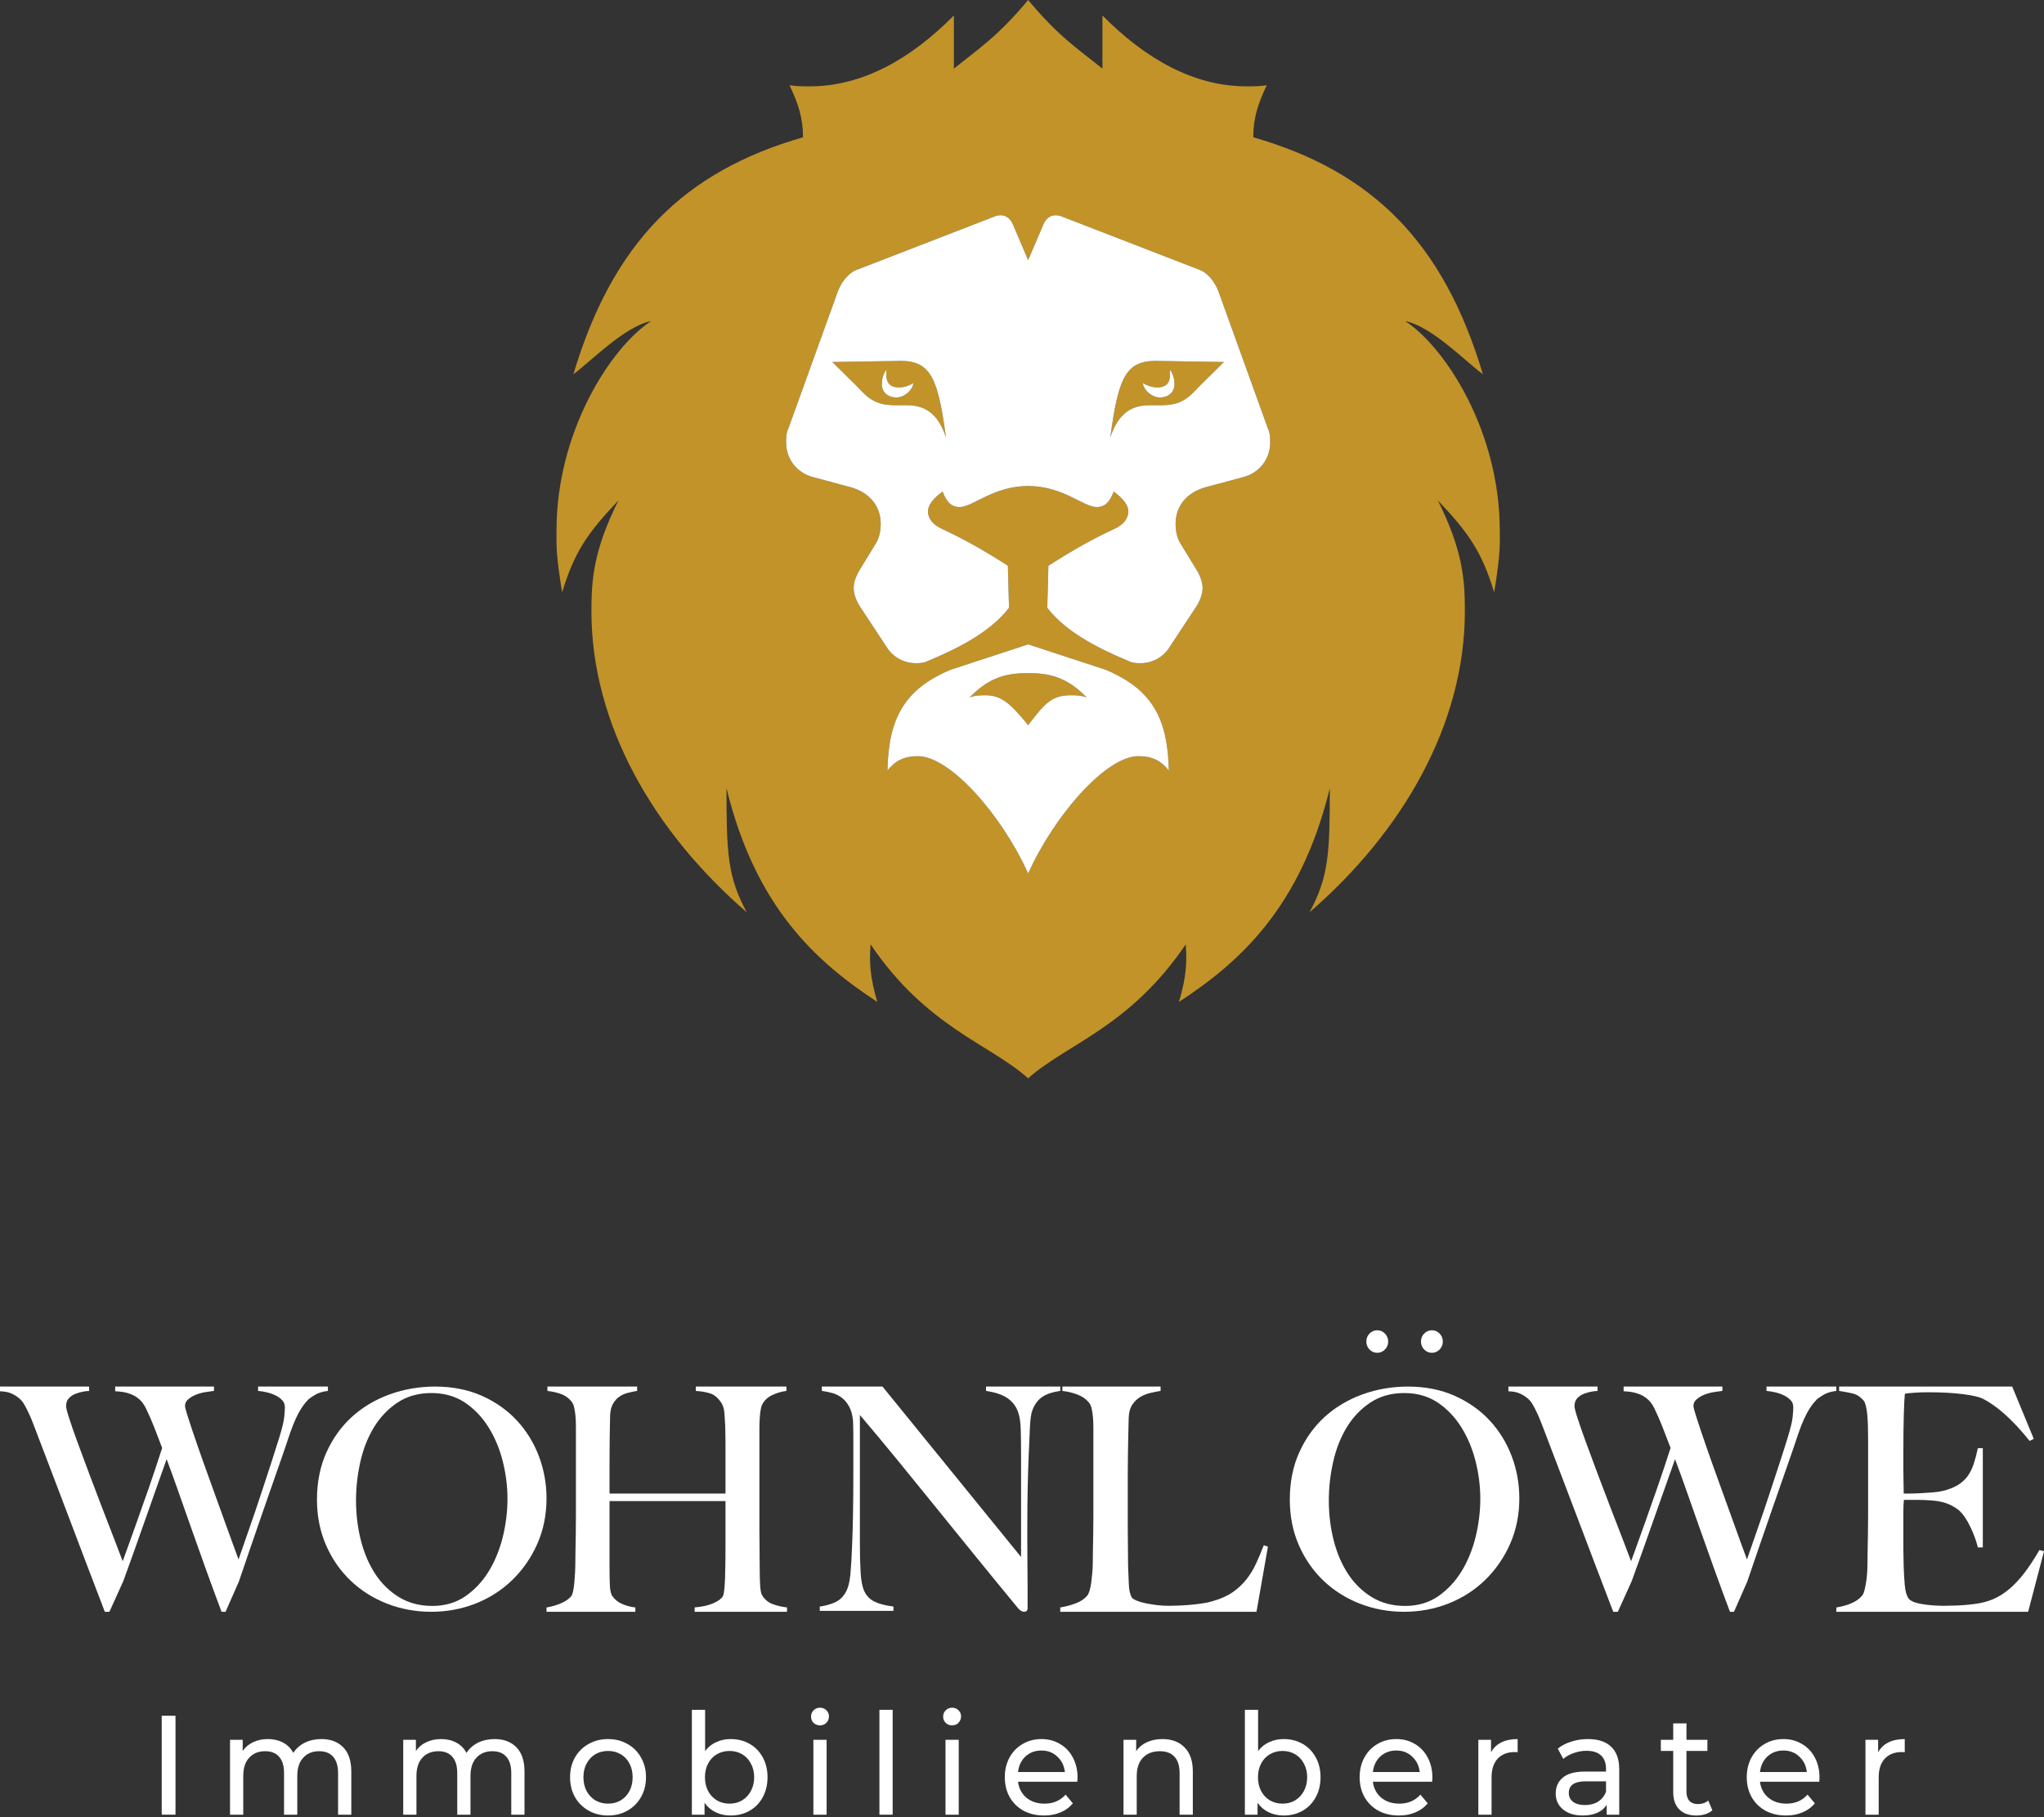 <svg width="108" height="96" viewBox="0 0 108 96" fill="none" xmlns="http://www.w3.org/2000/svg">
<rect x="0" y="0" width="108" height="96" fill="#333333" stroke="none"/>
<path fill-rule="evenodd" clip-rule="evenodd" d="M60.391 20.237C60.569 20.354 60.867 20.471 61.164 20.471C61.521 20.471 61.819 20.295 61.819 19.827V19.535C61.997 19.769 62.056 20.061 62.056 20.295C62.056 20.704 61.759 20.997 61.283 20.997C60.807 20.997 60.391 20.529 60.391 20.237ZM58.666 23.102C59.082 21.874 59.737 21.406 60.748 21.406H61.402C62.592 21.406 62.949 20.822 63.484 20.295L64.673 19.125L61.045 19.067C59.44 19.067 59.082 20.061 58.666 23.102ZM51.232 36.847C51.53 36.73 51.827 36.73 52.065 36.73C52.898 36.73 53.373 37.14 54.325 38.309C55.217 37.14 55.574 36.73 56.585 36.73C56.823 36.73 57.12 36.73 57.417 36.847C56.347 35.736 55.395 35.56 54.325 35.56C53.254 35.56 52.303 35.736 51.232 36.847ZM46.891 40.708C46.95 38.017 47.723 36.438 50.221 35.385L54.325 34.04L58.429 35.385C60.926 36.438 61.699 38.017 61.759 40.708C61.343 40.181 60.867 39.947 60.153 39.947C58.429 39.947 55.693 43.105 54.325 46.147C52.957 43.105 50.221 39.947 48.496 39.947C47.783 39.947 47.307 40.181 46.891 40.708ZM46.593 20.295C46.593 20.061 46.653 19.769 46.831 19.535V19.827C46.831 20.295 47.129 20.471 47.485 20.471C47.783 20.471 48.08 20.354 48.259 20.237C48.259 20.529 47.842 20.997 47.367 20.997C46.891 20.997 46.593 20.704 46.593 20.295ZM43.977 19.125L45.166 20.295C45.701 20.822 46.058 21.406 47.247 21.406H47.902C48.913 21.406 49.567 21.874 49.983 23.102C49.567 20.061 49.21 19.067 47.604 19.067L43.977 19.125ZM41.538 23.395C41.538 23.161 41.538 22.869 41.657 22.634L44.274 15.382C44.452 14.914 44.809 14.446 45.225 14.271L52.481 11.463C53.016 11.229 53.373 11.463 53.552 11.931L54.325 13.745L55.098 11.931C55.276 11.463 55.633 11.229 56.169 11.463L63.424 14.271C63.84 14.446 64.197 14.914 64.376 15.382L66.993 22.634C67.112 22.869 67.112 23.161 67.112 23.395C67.112 24.214 66.576 24.974 65.684 25.208L63.722 25.735C62.651 26.027 62.116 26.787 62.116 27.665C62.116 28.016 62.175 28.425 62.413 28.776L63.305 30.238C63.424 30.472 63.543 30.765 63.543 31.057C63.543 31.349 63.424 31.7 63.246 31.993L61.819 34.157C61.462 34.742 60.867 35.034 60.272 35.034C60.034 35.034 59.856 35.034 59.618 34.917C58.369 34.391 56.407 33.513 55.336 32.11L55.395 29.887C56.763 29.01 57.834 28.425 58.845 27.957C59.38 27.723 59.618 27.372 59.618 27.021C59.618 26.67 59.321 26.319 58.845 25.968C58.607 26.612 58.309 26.787 57.953 26.787C57.239 26.787 56.169 25.676 54.325 25.676C52.481 25.676 51.411 26.787 50.697 26.787C50.34 26.787 50.043 26.612 49.805 25.968C49.329 26.319 49.032 26.67 49.032 27.021C49.032 27.372 49.27 27.723 49.805 27.957C50.816 28.425 51.886 29.01 53.254 29.887L53.314 32.11C52.243 33.513 50.281 34.391 49.032 34.917C48.794 35.034 48.615 35.034 48.377 35.034C47.783 35.034 47.188 34.742 46.831 34.157L45.404 31.993C45.225 31.7 45.107 31.349 45.107 31.057C45.107 30.765 45.225 30.472 45.344 30.238L46.236 28.776C46.474 28.425 46.534 28.016 46.534 27.665C46.534 26.787 45.999 26.027 44.928 25.735L42.965 25.208C42.073 24.974 41.538 24.214 41.538 23.395ZM29.405 28.016C29.405 28.6 29.346 29.185 29.703 31.291C30.357 29.127 31.071 28.132 32.677 26.436C31.368 29.068 31.249 30.589 31.249 32.285C31.249 38.251 34.52 43.924 39.456 48.194C38.446 46.322 38.386 45.094 38.386 41.643C39.932 47.96 43.144 50.826 46.355 52.931C45.939 51.528 45.939 50.767 45.999 49.89C48.972 54.277 52.303 55.154 54.325 56.967C56.347 55.154 59.677 54.277 62.651 49.89C62.711 50.767 62.711 51.528 62.294 52.931C65.506 50.826 68.717 47.96 70.264 41.643C70.264 45.094 70.204 46.322 69.193 48.194C74.129 43.924 77.4 38.251 77.4 32.285C77.4 30.589 77.282 29.068 75.973 26.436C77.579 28.132 78.293 29.127 78.947 31.291C79.304 29.185 79.244 28.6 79.244 28.016C79.244 22.81 76.39 18.365 74.249 16.962C75.676 17.254 77.46 19.125 78.352 19.769C76.27 12.809 72.524 9.066 66.22 7.252C66.22 6.258 66.457 5.498 66.933 4.504C66.576 4.562 66.22 4.562 65.862 4.562C63.068 4.562 60.51 3.1 58.25 0.819V3.626C56.942 2.573 55.931 1.93 54.325 0C52.719 1.93 51.708 2.573 50.4 3.626V0.819C48.14 3.1 45.582 4.562 42.787 4.562C42.43 4.562 42.073 4.562 41.716 4.504C42.192 5.498 42.43 6.258 42.43 7.252C36.126 9.066 32.379 12.809 30.297 19.769C31.19 19.125 32.974 17.254 34.401 16.962C32.26 18.365 29.405 22.81 29.405 28.016Z" fill="#C29329"/>
<path fill-rule="evenodd" clip-rule="evenodd" d="M60.391 20.236C60.569 20.354 60.867 20.47 61.164 20.47C61.521 20.47 61.818 20.295 61.818 19.827V19.535C61.997 19.768 62.056 20.061 62.056 20.295C62.056 20.704 61.759 20.997 61.283 20.997C60.807 20.997 60.391 20.529 60.391 20.236ZM58.666 23.102C59.082 21.874 59.737 21.406 60.748 21.406H61.402C62.592 21.406 62.948 20.822 63.484 20.295L64.673 19.125L61.045 19.067C59.439 19.067 59.082 20.061 58.666 23.102ZM51.232 36.847C51.53 36.73 51.827 36.73 52.065 36.73C52.897 36.73 53.373 37.14 54.325 38.309C55.217 37.14 55.574 36.73 56.585 36.73C56.823 36.73 57.12 36.73 57.417 36.847C56.347 35.736 55.395 35.56 54.325 35.56C53.254 35.56 52.303 35.736 51.232 36.847ZM46.891 40.707C46.95 38.017 47.723 36.438 50.221 35.385L54.325 34.04L58.428 35.385C60.926 36.438 61.699 38.017 61.759 40.707C61.343 40.181 60.867 39.947 60.153 39.947C58.428 39.947 55.692 43.105 54.325 46.147C52.957 43.105 50.221 39.947 48.496 39.947C47.783 39.947 47.307 40.181 46.891 40.707ZM46.593 20.295C46.593 20.061 46.653 19.768 46.831 19.535V19.827C46.831 20.295 47.129 20.47 47.485 20.47C47.783 20.47 48.08 20.354 48.258 20.236C48.258 20.529 47.842 20.997 47.366 20.997C46.891 20.997 46.593 20.704 46.593 20.295ZM43.977 19.125L45.166 20.295C45.701 20.822 46.058 21.406 47.247 21.406H47.902C48.913 21.406 49.567 21.874 49.983 23.102C49.567 20.061 49.21 19.067 47.604 19.067L43.977 19.125ZM41.538 23.395C41.538 23.161 41.538 22.869 41.657 22.634L44.274 15.382C44.452 14.914 44.809 14.446 45.225 14.271L52.481 11.463C53.016 11.229 53.373 11.463 53.552 11.931L54.325 13.744L55.098 11.931C55.276 11.463 55.633 11.229 56.169 11.463L63.424 14.271C63.84 14.446 64.197 14.914 64.376 15.382L66.992 22.634C67.112 22.869 67.112 23.161 67.112 23.395C67.112 24.214 66.576 24.974 65.684 25.208L63.722 25.734C62.651 26.027 62.116 26.787 62.116 27.664C62.116 28.015 62.175 28.425 62.413 28.776L63.305 30.238C63.424 30.472 63.543 30.765 63.543 31.057C63.543 31.349 63.424 31.7 63.245 31.992L61.818 34.157C61.462 34.742 60.867 35.034 60.272 35.034C60.034 35.034 59.856 35.034 59.618 34.917C58.369 34.39 56.407 33.513 55.336 32.11L55.395 29.887C56.763 29.01 57.834 28.425 58.845 27.957C59.38 27.723 59.618 27.372 59.618 27.021C59.618 26.67 59.321 26.319 58.845 25.968C58.607 26.612 58.309 26.787 57.953 26.787C57.239 26.787 56.169 25.676 54.325 25.676C52.481 25.676 51.41 26.787 50.697 26.787C50.34 26.787 50.042 26.612 49.805 25.968C49.329 26.319 49.032 26.67 49.032 27.021C49.032 27.372 49.27 27.723 49.805 27.957C50.816 28.425 51.886 29.01 53.254 29.887L53.314 32.11C52.243 33.513 50.281 34.39 49.032 34.917C48.794 35.034 48.615 35.034 48.377 35.034C47.783 35.034 47.188 34.742 46.831 34.157L45.404 31.992C45.225 31.7 45.106 31.349 45.106 31.057C45.106 30.765 45.225 30.472 45.344 30.238L46.236 28.776C46.474 28.425 46.534 28.015 46.534 27.664C46.534 26.787 45.998 26.027 44.928 25.734L42.965 25.208C42.073 24.974 41.538 24.214 41.538 23.395Z" fill="white"/>
<path fill-rule="evenodd" clip-rule="evenodd" d="M40.809 84.737C40.587 84.652 40.408 84.502 40.276 84.29C40.217 84.197 40.179 84.018 40.164 83.757C40.149 83.492 40.141 83.197 40.141 82.88C40.141 82.495 40.138 82.13 40.133 81.795C40.128 81.475 40.125 81.155 40.125 80.843V75.471C40.125 75.296 40.131 75.123 40.141 74.956C40.151 74.788 40.166 74.635 40.188 74.499C40.208 74.368 40.238 74.264 40.278 74.191C40.389 73.979 40.563 73.816 40.796 73.704C41.031 73.591 41.276 73.518 41.523 73.486L41.552 73.482V73.251H36.765V73.484L36.797 73.486C37.033 73.496 37.273 73.537 37.511 73.608C37.742 73.676 37.953 73.857 38.134 74.143C38.215 74.279 38.263 74.459 38.279 74.677C38.294 74.891 38.307 75.109 38.318 75.325C38.328 75.694 38.333 76.011 38.333 76.293V78.903H32.206V77.278C32.206 76.858 32.209 76.43 32.214 76.006C32.219 75.556 32.227 75.139 32.237 74.767C32.248 74.522 32.299 74.317 32.389 74.159C32.481 74 32.593 73.874 32.724 73.784C32.856 73.693 33.006 73.626 33.169 73.584C33.334 73.54 33.491 73.507 33.636 73.486L33.665 73.481V73.251H28.925V73.482L28.954 73.486C29.222 73.518 29.465 73.575 29.676 73.656C29.883 73.736 30.06 73.868 30.203 74.048C30.262 74.121 30.307 74.224 30.337 74.354C30.368 74.491 30.391 74.644 30.407 74.809C30.422 74.978 30.43 75.162 30.43 75.357V80.104C30.43 80.424 30.427 80.747 30.422 81.064C30.417 81.377 30.412 81.664 30.407 81.927C30.401 82.183 30.399 82.393 30.399 82.551C30.399 82.723 30.393 82.907 30.383 83.1C30.372 83.296 30.359 83.47 30.344 83.632C30.328 83.794 30.307 83.939 30.282 84.064C30.256 84.184 30.224 84.271 30.187 84.32C30.066 84.468 29.885 84.595 29.651 84.696C29.415 84.799 29.164 84.872 28.906 84.916L28.877 84.92V85.149H33.571V84.918L33.54 84.915C33.325 84.894 33.101 84.834 32.875 84.737C32.652 84.641 32.478 84.502 32.357 84.322C32.277 84.208 32.232 84.004 32.222 83.717C32.211 83.425 32.206 83.116 32.206 82.798V79.301H38.333V81.862C38.333 82.238 38.328 82.613 38.318 82.979C38.318 83.106 38.315 83.244 38.31 83.388C38.304 83.528 38.297 83.666 38.286 83.797C38.276 83.926 38.263 84.041 38.247 84.139C38.229 84.255 38.21 84.303 38.197 84.324C38.118 84.459 37.949 84.585 37.695 84.696C37.439 84.809 37.115 84.883 36.733 84.915L36.703 84.918V85.149H41.583V84.919L41.554 84.916C41.285 84.883 41.034 84.822 40.809 84.737Z" fill="white"/>
<path fill-rule="evenodd" clip-rule="evenodd" d="M17.326 73.481V73.251H13.637V73.482L13.669 73.485C13.798 73.495 13.946 73.52 14.108 73.558C14.27 73.595 14.422 73.65 14.561 73.718C14.699 73.787 14.818 73.873 14.913 73.973C15.005 74.069 15.052 74.196 15.052 74.35C15.052 74.457 15.041 74.626 15.019 74.853C14.997 75.08 14.909 75.446 14.757 75.943C14.634 76.344 14.498 76.77 14.354 77.21L13.91 78.568C13.765 79.013 13.616 79.461 13.466 79.901C13.322 80.325 13.184 80.724 13.055 81.087C12.932 81.433 12.826 81.736 12.742 81.987C12.684 82.162 12.637 82.294 12.604 82.383C12.527 82.174 12.414 81.867 12.266 81.462C12.098 81.005 11.907 80.477 11.698 79.892C11.488 79.304 11.267 78.691 11.04 78.068C10.808 77.431 10.598 76.839 10.415 76.309C10.232 75.78 10.077 75.318 9.955 74.936C9.807 74.475 9.776 74.327 9.776 74.284C9.776 74.13 9.838 74.005 9.968 73.903C10.102 73.796 10.254 73.713 10.418 73.655C10.585 73.596 10.754 73.555 10.921 73.534C11.089 73.512 11.208 73.496 11.276 73.484L11.306 73.48V73.251H6.086V73.5L6.12 73.501C6.378 73.512 6.602 73.547 6.785 73.606C6.967 73.664 7.121 73.74 7.244 73.83C7.366 73.92 7.463 74.014 7.532 74.108C7.602 74.204 7.659 74.297 7.702 74.381C7.855 74.697 7.999 75.024 8.129 75.352C8.26 75.683 8.408 76.067 8.568 76.494C8.329 77.239 8.087 77.964 7.848 78.649C7.605 79.349 7.383 79.976 7.19 80.514C6.993 81.064 6.829 81.523 6.697 81.888C6.598 82.164 6.527 82.361 6.483 82.478C6.364 82.157 6.215 81.767 6.039 81.315C5.842 80.808 5.631 80.262 5.406 79.679C5.18 79.094 4.954 78.497 4.731 77.904C4.507 77.305 4.301 76.751 4.115 76.244C3.93 75.743 3.779 75.309 3.663 74.952C3.549 74.603 3.492 74.378 3.492 74.284C3.492 74.109 3.541 73.968 3.638 73.867C3.739 73.762 3.859 73.682 3.996 73.63C4.134 73.577 4.27 73.539 4.4 73.517C4.529 73.496 4.621 73.485 4.674 73.485H4.709V73.251H0V73.5L0.034 73.501C0.269 73.512 0.464 73.552 0.613 73.621C0.763 73.69 0.893 73.771 0.999 73.861C1.106 73.951 1.19 74.045 1.247 74.139C1.307 74.236 1.353 74.318 1.385 74.382C1.447 74.505 1.508 74.631 1.566 74.757C1.621 74.877 1.673 75.003 1.721 75.131C1.771 75.262 1.825 75.404 1.886 75.557C1.946 75.709 2.015 75.889 2.091 76.096C2.355 76.783 2.618 77.473 2.881 78.166L3.695 80.309C3.903 80.857 4.117 81.422 4.338 82.003L4.567 82.607C4.868 83.401 5.191 84.249 5.53 85.127L5.538 85.149H5.782L6.517 83.523C6.703 83.01 6.895 82.479 7.092 81.928C7.291 81.375 7.49 80.811 7.685 80.251C7.881 79.686 8.08 79.123 8.277 78.574C8.453 78.081 8.631 77.581 8.804 77.086C9.02 77.661 9.235 78.255 9.444 78.852C9.664 79.48 9.891 80.126 10.127 80.791C10.363 81.456 10.609 82.149 10.867 82.869C11.121 83.577 11.4 84.337 11.698 85.127L11.707 85.149H11.918L12.62 83.555C12.825 82.943 13.052 82.28 13.294 81.584C13.535 80.891 13.774 80.201 14.009 79.514C14.239 78.846 14.474 78.171 14.709 77.511C14.937 76.868 15.141 76.271 15.317 75.735C15.426 75.422 15.531 75.156 15.629 74.945C15.726 74.734 15.82 74.56 15.906 74.426C15.992 74.292 16.068 74.186 16.133 74.111C16.198 74.035 16.248 73.981 16.283 73.945C16.304 73.918 16.378 73.854 16.611 73.709C16.797 73.592 17.027 73.516 17.295 73.485L17.326 73.481Z" fill="white"/>
<path fill-rule="evenodd" clip-rule="evenodd" d="M75.657 71.467C75.816 71.467 75.953 71.408 76.066 71.293H76.066C76.178 71.177 76.235 71.036 76.235 70.872C76.235 70.709 76.178 70.568 76.066 70.452C75.953 70.336 75.816 70.277 75.657 70.277C75.499 70.277 75.362 70.336 75.249 70.452C75.137 70.568 75.08 70.709 75.08 70.872C75.08 71.036 75.137 71.177 75.249 71.293C75.362 71.408 75.499 71.467 75.657 71.467Z" fill="white"/>
<path fill-rule="evenodd" clip-rule="evenodd" d="M72.77 71.467C72.929 71.467 73.066 71.408 73.178 71.293C73.291 71.177 73.348 71.035 73.348 70.872C73.348 70.709 73.291 70.568 73.178 70.452C73.066 70.336 72.929 70.277 72.77 70.277C72.612 70.277 72.475 70.336 72.362 70.452C72.25 70.568 72.193 70.709 72.193 70.872C72.193 71.035 72.25 71.177 72.362 71.293C72.475 71.408 72.612 71.467 72.77 71.467Z" fill="white"/>
<path fill-rule="evenodd" clip-rule="evenodd" d="M26.814 79.176C26.814 79.846 26.731 80.525 26.566 81.196C26.401 81.865 26.151 82.476 25.822 83.013C25.494 83.548 25.078 83.992 24.586 84.331C24.096 84.668 23.51 84.84 22.845 84.84C22.179 84.84 21.587 84.684 21.086 84.378C20.584 84.071 20.16 83.657 19.826 83.149C19.492 82.639 19.237 82.041 19.067 81.373C18.897 80.703 18.811 79.996 18.811 79.273C18.811 78.581 18.889 77.888 19.043 77.212C19.197 76.537 19.439 75.926 19.763 75.396C20.086 74.866 20.504 74.428 21.007 74.095C21.508 73.762 22.11 73.593 22.797 73.593C23.472 73.593 24.066 73.762 24.562 74.094C25.06 74.428 25.481 74.869 25.814 75.404C26.149 75.94 26.401 76.546 26.566 77.205C26.731 77.865 26.814 78.528 26.814 79.176ZM27.308 75.041C26.803 74.498 26.179 74.059 25.456 73.737C24.732 73.415 23.902 73.251 22.989 73.251C22.153 73.251 21.346 73.39 20.59 73.664C19.834 73.937 19.164 74.335 18.601 74.845C18.037 75.356 17.582 75.988 17.25 76.724C16.917 77.46 16.748 78.301 16.748 79.224C16.748 80.095 16.909 80.903 17.226 81.628C17.542 82.353 17.98 82.985 18.528 83.506C19.076 84.028 19.723 84.436 20.453 84.721C21.182 85.005 21.965 85.149 22.78 85.149C23.606 85.149 24.398 85.002 25.133 84.713C25.868 84.422 26.521 84.003 27.073 83.466C27.626 82.928 28.07 82.286 28.392 81.556C28.713 80.826 28.877 80.02 28.877 79.16C28.877 78.387 28.741 77.636 28.473 76.927C28.204 76.219 27.812 75.584 27.308 75.041Z" fill="white"/>
<path fill-rule="evenodd" clip-rule="evenodd" d="M52.1 73.48L52.128 73.485C52.618 73.56 52.998 73.693 53.257 73.88C53.514 74.065 53.696 74.31 53.797 74.607C53.878 74.832 53.924 75.144 53.934 75.537C53.945 75.939 53.95 76.359 53.95 76.787V82.255L46.639 73.263L46.629 73.251H43.425V73.481L43.454 73.485C43.618 73.507 43.792 73.542 43.97 73.59C44.147 73.638 44.314 73.719 44.465 73.83C44.615 73.941 44.748 74.097 44.859 74.294C44.971 74.491 45.042 74.747 45.072 75.055C45.083 75.37 45.088 75.639 45.088 75.855V77.851C45.088 78.576 45.083 79.266 45.072 79.903C45.062 80.54 45.047 81.098 45.026 81.564C45.005 82.179 44.974 82.718 44.933 83.164C44.892 83.604 44.8 83.94 44.658 84.163C44.517 84.396 44.324 84.565 44.083 84.665C43.839 84.767 43.59 84.835 43.345 84.868L43.316 84.871V85.1H47.207V84.871L47.177 84.868C46.758 84.814 46.424 84.724 46.185 84.601C45.95 84.48 45.775 84.295 45.664 84.052C45.563 83.839 45.498 83.508 45.473 83.068C45.447 82.626 45.434 82.12 45.434 81.565V74.752C46.116 75.555 46.771 76.34 47.382 77.088C48.014 77.863 48.659 78.657 49.317 79.468C49.975 80.281 50.667 81.135 51.393 82.029C52.112 82.916 52.923 83.907 53.804 84.976C53.915 85.093 54.014 85.149 54.108 85.149C54.168 85.149 54.215 85.132 54.247 85.098C54.28 85.064 54.296 85.02 54.296 84.967V83.904C54.296 83.513 54.293 83.114 54.288 82.718C54.283 82.332 54.281 81.939 54.281 81.548V80.501C54.281 79.768 54.288 79.078 54.304 78.449C54.32 77.794 54.338 77.251 54.358 76.789C54.379 76.288 54.399 75.816 54.42 75.374C54.441 74.939 54.487 74.638 54.558 74.477C54.679 74.17 54.855 73.939 55.081 73.79C55.309 73.641 55.616 73.538 55.993 73.485L56.022 73.48V73.251H52.1V73.48Z" fill="white"/>
<path fill-rule="evenodd" clip-rule="evenodd" d="M93.338 73.482L93.37 73.485C93.499 73.496 93.647 73.52 93.809 73.558C93.97 73.595 94.123 73.649 94.262 73.718C94.4 73.787 94.519 73.873 94.615 73.973C94.708 74.07 94.753 74.194 94.753 74.35C94.753 74.457 94.742 74.626 94.72 74.853C94.699 75.08 94.611 75.446 94.458 75.943C94.338 76.336 94.202 76.763 94.056 77.21L93.611 78.568C93.464 79.018 93.314 79.467 93.167 79.901C93.021 80.332 92.883 80.731 92.756 81.087C92.631 81.438 92.526 81.741 92.444 81.987C92.384 82.164 92.338 82.295 92.305 82.383C92.228 82.174 92.115 81.867 91.967 81.463C91.789 80.979 91.599 80.451 91.399 79.892C91.191 79.309 90.971 78.701 90.741 78.068C90.511 77.435 90.3 76.843 90.117 76.31C89.931 75.773 89.776 75.311 89.656 74.936C89.508 74.475 89.477 74.327 89.477 74.284C89.477 74.13 89.54 74.005 89.669 73.903C89.803 73.796 89.955 73.713 90.12 73.655C90.286 73.596 90.456 73.555 90.622 73.534C90.79 73.512 90.909 73.496 90.978 73.484L91.007 73.48V73.251H85.788V73.5L85.821 73.501C86.079 73.512 86.303 73.547 86.486 73.606C86.668 73.664 86.822 73.74 86.945 73.83C87.068 73.92 87.165 74.014 87.234 74.108C87.303 74.204 87.36 74.296 87.403 74.381C87.557 74.698 87.7 75.025 87.829 75.352C87.958 75.676 88.106 76.06 88.269 76.494C88.029 77.242 87.787 77.966 87.549 78.649C87.3 79.366 87.085 79.976 86.892 80.514C86.694 81.065 86.53 81.523 86.398 81.888C86.301 82.158 86.229 82.358 86.184 82.478C86.064 82.154 85.915 81.764 85.74 81.315C85.543 80.808 85.331 80.262 85.107 79.679C84.881 79.094 84.654 78.497 84.432 77.904C84.208 77.305 84.002 76.751 83.816 76.244C83.629 75.735 83.477 75.301 83.364 74.952C83.25 74.603 83.193 74.379 83.193 74.284C83.193 74.109 83.242 73.968 83.339 73.867C83.439 73.762 83.56 73.682 83.697 73.63C83.835 73.577 83.971 73.539 84.101 73.517C84.23 73.496 84.322 73.485 84.375 73.485H84.41V73.251H79.701V73.5L79.734 73.501C79.97 73.512 80.165 73.552 80.313 73.621C80.464 73.691 80.594 73.771 80.7 73.861C80.807 73.951 80.89 74.045 80.948 74.139C81.008 74.237 81.054 74.319 81.086 74.382C81.147 74.503 81.207 74.626 81.267 74.757C81.323 74.881 81.375 75.007 81.422 75.131C81.472 75.262 81.526 75.404 81.587 75.557C81.647 75.709 81.716 75.889 81.793 76.097C82.056 76.783 82.319 77.473 82.582 78.166L83.396 80.309C83.604 80.857 83.818 81.422 84.039 82.003L84.268 82.608C84.561 83.382 84.885 84.23 85.231 85.127L85.239 85.149H85.484L86.218 83.523C86.404 83.01 86.596 82.479 86.793 81.928C86.992 81.375 87.191 80.811 87.386 80.251C87.593 79.655 87.787 79.106 87.978 78.574C88.159 78.07 88.336 77.57 88.505 77.087C88.722 77.665 88.938 78.259 89.145 78.852C89.365 79.48 89.592 80.126 89.828 80.791C90.064 81.456 90.31 82.149 90.568 82.869C90.822 83.579 91.102 84.339 91.399 85.127L91.408 85.149H91.62L92.32 83.555C92.527 82.94 92.754 82.277 92.995 81.584C93.236 80.891 93.475 80.202 93.711 79.514C93.938 78.853 94.173 78.178 94.41 77.511C94.636 76.874 94.841 76.277 95.019 75.735C95.128 75.421 95.232 75.155 95.33 74.945C95.43 74.73 95.521 74.56 95.607 74.426C95.693 74.293 95.769 74.187 95.835 74.111C95.902 74.033 95.95 73.98 95.984 73.945C96.005 73.918 96.079 73.855 96.312 73.709C96.499 73.592 96.729 73.516 96.997 73.485L97.027 73.481V73.251H93.338V73.482Z" fill="white"/>
<path fill-rule="evenodd" clip-rule="evenodd" d="M107.759 81.887L107.745 81.91C107.474 82.377 107.206 82.782 106.95 83.114C106.696 83.443 106.429 83.726 106.157 83.954C105.887 84.181 105.602 84.359 105.31 84.483C105.018 84.607 104.695 84.692 104.348 84.735C104.034 84.778 103.728 84.806 103.438 84.817C103.155 84.827 102.915 84.833 102.723 84.833C102.288 84.833 101.88 84.8 101.512 84.735C101.15 84.671 100.92 84.566 100.827 84.422C100.732 84.275 100.67 84.045 100.644 83.74C100.616 83.43 100.597 83.096 100.586 82.749C100.586 82.64 100.583 82.504 100.578 82.345C100.572 82.188 100.569 82.02 100.569 81.846V79.874C100.569 79.6 100.579 79.386 100.598 79.236H101.324C101.429 79.236 101.539 79.238 101.652 79.244C101.761 79.249 101.899 79.258 102.063 79.268C102.388 79.29 102.675 79.35 102.916 79.446C103.158 79.543 103.368 79.668 103.539 79.817C103.733 80 103.921 80.279 104.099 80.645C104.278 81.012 104.412 81.375 104.5 81.722L104.506 81.749H104.767V76.504H104.505L104.499 76.532C104.435 76.834 104.361 77.111 104.279 77.358C104.197 77.6 104.088 77.815 103.954 77.997C103.821 78.178 103.644 78.335 103.429 78.464C103.213 78.594 102.94 78.697 102.617 78.772C102.475 78.805 102.297 78.829 102.087 78.845C101.86 78.863 101.65 78.876 101.446 78.886C101.238 78.897 101.048 78.903 100.88 78.903H100.586V78.757C100.586 78.659 100.583 78.517 100.578 78.337C100.572 78.158 100.569 77.923 100.569 77.64V76.588C100.569 75.87 100.578 75.229 100.594 74.684C100.61 74.156 100.628 73.81 100.649 73.629C100.759 73.609 100.929 73.591 101.154 73.576C101.399 73.56 101.639 73.552 101.868 73.552C102.586 73.552 103.205 73.585 103.707 73.65C104.205 73.715 104.55 73.791 104.732 73.876C105.503 74.256 106.341 75.004 107.222 76.101L107.24 76.123L107.459 76.014L106.319 73.251H97.175V73.481L97.205 73.486C97.498 73.529 97.741 73.576 97.925 73.624C98.105 73.672 98.276 73.782 98.436 73.952C98.497 74.013 98.546 74.115 98.583 74.257C98.621 74.401 98.648 74.568 98.664 74.752C98.68 74.933 98.691 75.131 98.697 75.341C98.703 75.548 98.706 75.752 98.706 75.948V80.104C98.706 80.431 98.703 80.754 98.697 81.064L98.693 81.284C98.689 81.512 98.685 81.726 98.681 81.927C98.675 82.181 98.673 82.391 98.673 82.552C98.673 82.722 98.667 82.901 98.656 83.084C98.645 83.262 98.626 83.434 98.599 83.597C98.572 83.762 98.541 83.907 98.509 84.03C98.478 84.15 98.436 84.242 98.385 84.303C98.235 84.474 98.043 84.609 97.813 84.704C97.581 84.802 97.326 84.873 97.056 84.916L97.027 84.921V85.149H107.162L107.991 81.986L108 81.952L107.759 81.887Z" fill="white"/>
<path fill-rule="evenodd" clip-rule="evenodd" d="M66.763 81.668C66.636 81.992 66.501 82.309 66.363 82.611C66.225 82.909 66.054 83.188 65.853 83.442C65.653 83.695 65.41 83.922 65.13 84.116C64.852 84.31 64.496 84.469 64.072 84.588C63.894 84.642 63.685 84.686 63.451 84.718C63.218 84.751 62.986 84.776 62.763 84.792C62.539 84.809 62.331 84.82 62.147 84.825C61.971 84.83 61.829 84.833 61.738 84.833C61.526 84.833 61.311 84.819 61.1 84.792C60.886 84.765 60.687 84.732 60.509 84.694C60.331 84.657 60.176 84.61 60.05 84.556C59.928 84.504 59.846 84.452 59.809 84.406C59.716 84.258 59.661 84.026 59.645 83.716C59.629 83.39 59.616 83.053 59.605 82.716C59.605 82.345 59.603 82.005 59.597 81.705C59.592 81.414 59.589 81.118 59.589 80.827V77.837C59.589 77.502 59.592 77.181 59.597 76.885L59.613 75.949C59.619 75.626 59.627 75.272 59.638 74.898C59.648 74.61 59.713 74.376 59.832 74.202C59.951 74.027 60.096 73.889 60.262 73.793C60.429 73.697 60.61 73.627 60.799 73.584C60.989 73.54 61.156 73.507 61.294 73.486L61.323 73.481V73.251H56.134V73.482L56.164 73.486C56.438 73.518 56.702 73.584 56.95 73.681C57.195 73.777 57.393 73.917 57.538 74.098C57.599 74.17 57.645 74.27 57.676 74.395C57.707 74.525 57.731 74.675 57.747 74.843C57.763 75.011 57.771 75.195 57.771 75.389V80.104C57.771 80.431 57.768 80.754 57.763 81.064C57.758 81.377 57.752 81.664 57.747 81.927C57.742 82.178 57.739 82.388 57.739 82.551C57.739 82.724 57.731 82.902 57.715 83.082C57.699 83.26 57.681 83.434 57.659 83.598C57.638 83.76 57.609 83.904 57.572 84.028C57.536 84.149 57.492 84.242 57.443 84.303C57.297 84.473 57.093 84.608 56.838 84.704C56.579 84.801 56.314 84.872 56.05 84.916L56.022 84.92V85.149H66.39L66.989 81.737L66.995 81.706L66.775 81.638L66.763 81.668Z" fill="white"/>
<path fill-rule="evenodd" clip-rule="evenodd" d="M78.216 79.176C78.216 79.846 78.132 80.525 77.968 81.196C77.802 81.866 77.552 82.477 77.224 83.013C76.895 83.548 76.479 83.992 75.987 84.331C75.497 84.668 74.912 84.84 74.246 84.84C73.58 84.84 72.989 84.684 72.487 84.378C71.985 84.071 71.561 83.657 71.228 83.149C70.893 82.638 70.638 82.041 70.468 81.373C70.298 80.703 70.212 79.996 70.212 79.273C70.212 78.582 70.29 77.888 70.445 77.212C70.598 76.537 70.84 75.926 71.164 75.396C71.487 74.866 71.905 74.428 72.408 74.095C72.909 73.762 73.511 73.593 74.198 73.593C74.873 73.593 75.467 73.762 75.964 74.094C76.461 74.428 76.882 74.869 77.216 75.404C77.549 75.939 77.802 76.545 77.968 77.205C78.132 77.865 78.216 78.529 78.216 79.176ZM78.709 75.041C78.204 74.497 77.581 74.059 76.857 73.737C76.133 73.415 75.303 73.251 74.391 73.251C73.554 73.251 72.747 73.39 71.991 73.664C71.235 73.937 70.566 74.335 70.002 74.845C69.438 75.356 68.984 75.988 68.651 76.724C68.318 77.459 68.15 78.301 68.15 79.224C68.15 80.095 68.31 80.903 68.627 81.628C68.943 82.353 69.381 82.985 69.929 83.506C70.477 84.028 71.124 84.436 71.854 84.721C72.583 85.005 73.367 85.149 74.182 85.149C75.008 85.149 75.799 85.002 76.534 84.713C77.27 84.422 77.923 84.003 78.475 83.466C79.028 82.928 79.472 82.286 79.793 81.556C80.115 80.826 80.278 80.019 80.278 79.16C80.278 78.388 80.142 77.636 79.874 76.927C79.605 76.218 79.214 75.583 78.709 75.041Z" fill="white"/>
<path d="M8.545 90.641H9.273V95.868H8.545V90.641Z" fill="white"/>
<path d="M16.982 91.873C17.468 91.873 17.851 92.018 18.133 92.306C18.419 92.595 18.562 93.023 18.562 93.591V95.868H17.863V93.673C17.863 93.289 17.776 93.001 17.601 92.807C17.431 92.612 17.186 92.515 16.866 92.515C16.511 92.515 16.23 92.63 16.021 92.859C15.812 93.083 15.708 93.406 15.708 93.829V95.868H15.008V93.673C15.008 93.289 14.921 93.001 14.746 92.807C14.576 92.612 14.331 92.515 14.011 92.515C13.656 92.515 13.375 92.63 13.166 92.859C12.957 93.083 12.853 93.406 12.853 93.829V95.868H12.154V91.911H12.824V92.501C12.965 92.296 13.149 92.142 13.377 92.038C13.605 91.928 13.865 91.873 14.156 91.873C14.457 91.873 14.725 91.936 14.958 92.06C15.191 92.184 15.37 92.366 15.496 92.605C15.642 92.376 15.844 92.197 16.101 92.067C16.363 91.938 16.657 91.873 16.982 91.873Z" fill="white"/>
<path d="M26.133 91.873C26.619 91.873 27.002 92.018 27.284 92.306C27.57 92.595 27.713 93.023 27.713 93.591V95.868H27.014V93.673C27.014 93.289 26.927 93.001 26.752 92.807C26.582 92.612 26.337 92.515 26.017 92.515C25.662 92.515 25.381 92.63 25.172 92.859C24.963 93.083 24.859 93.406 24.859 93.829V95.868H24.16V93.673C24.16 93.289 24.072 93.001 23.898 92.807C23.728 92.612 23.482 92.515 23.162 92.515C22.808 92.515 22.526 92.63 22.317 92.859C22.108 93.083 22.004 93.406 22.004 93.829V95.868H21.305V91.911H21.975V92.501C22.116 92.296 22.3 92.142 22.529 92.038C22.757 91.928 23.016 91.873 23.308 91.873C23.609 91.873 23.876 91.936 24.109 92.06C24.342 92.184 24.521 92.366 24.648 92.605C24.793 92.376 24.995 92.197 25.252 92.067C25.514 91.938 25.808 91.873 26.133 91.873Z" fill="white"/>
<path d="M32.131 95.912C31.747 95.912 31.402 95.825 31.096 95.651C30.791 95.477 30.55 95.238 30.376 94.934C30.206 94.626 30.121 94.277 30.121 93.889C30.121 93.501 30.206 93.155 30.376 92.851C30.55 92.543 30.791 92.304 31.096 92.135C31.402 91.96 31.747 91.873 32.131 91.873C32.514 91.873 32.856 91.96 33.157 92.135C33.463 92.304 33.701 92.543 33.871 92.851C34.046 93.155 34.133 93.501 34.133 93.889C34.133 94.277 34.046 94.626 33.871 94.934C33.701 95.238 33.463 95.477 33.157 95.651C32.856 95.825 32.514 95.912 32.131 95.912ZM32.131 95.285C32.378 95.285 32.599 95.228 32.793 95.114C32.992 94.994 33.148 94.83 33.259 94.621C33.371 94.407 33.427 94.163 33.427 93.889C33.427 93.615 33.371 93.374 33.259 93.165C33.148 92.951 32.992 92.787 32.793 92.672C32.599 92.558 32.378 92.501 32.131 92.501C31.883 92.501 31.66 92.558 31.461 92.672C31.266 92.787 31.111 92.951 30.995 93.165C30.883 93.374 30.827 93.615 30.827 93.889C30.827 94.163 30.883 94.407 30.995 94.621C31.111 94.83 31.266 94.994 31.461 95.114C31.66 95.228 31.883 95.285 32.131 95.285Z" fill="white"/>
<path d="M38.603 91.873C38.977 91.873 39.312 91.958 39.608 92.127C39.904 92.296 40.135 92.533 40.3 92.837C40.469 93.14 40.554 93.491 40.554 93.889C40.554 94.287 40.469 94.641 40.3 94.949C40.135 95.253 39.904 95.489 39.608 95.659C39.312 95.828 38.977 95.912 38.603 95.912C38.316 95.912 38.054 95.855 37.816 95.741C37.578 95.626 37.382 95.46 37.226 95.241V95.868H36.556V90.328H37.256V92.508C37.411 92.299 37.605 92.142 37.838 92.038C38.071 91.928 38.326 91.873 38.603 91.873ZM38.544 95.285C38.792 95.285 39.013 95.228 39.207 95.114C39.406 94.994 39.562 94.83 39.673 94.621C39.79 94.407 39.848 94.163 39.848 93.889C39.848 93.615 39.79 93.374 39.673 93.165C39.562 92.951 39.406 92.787 39.207 92.672C39.013 92.558 38.792 92.501 38.544 92.501C38.302 92.501 38.081 92.558 37.882 92.672C37.683 92.787 37.527 92.951 37.416 93.165C37.304 93.374 37.248 93.615 37.248 93.889C37.248 94.163 37.304 94.407 37.416 94.621C37.527 94.83 37.683 94.994 37.882 95.114C38.081 95.228 38.302 95.285 38.544 95.285Z" fill="white"/>
<path d="M42.977 91.911H43.676V95.868H42.977V91.911ZM43.326 91.149C43.19 91.149 43.076 91.104 42.984 91.015C42.897 90.925 42.853 90.816 42.853 90.686C42.853 90.557 42.897 90.447 42.984 90.358C43.076 90.263 43.19 90.216 43.326 90.216C43.462 90.216 43.574 90.261 43.661 90.35C43.754 90.435 43.8 90.542 43.8 90.671C43.8 90.806 43.754 90.92 43.661 91.015C43.574 91.104 43.462 91.149 43.326 91.149Z" fill="white"/>
<path d="M46.467 90.328H47.166V95.868H46.467V90.328Z" fill="white"/>
<path d="M49.958 91.911H50.657V95.868H49.958V91.911ZM50.307 91.149C50.171 91.149 50.057 91.104 49.965 91.015C49.877 90.925 49.834 90.816 49.834 90.686C49.834 90.557 49.877 90.447 49.965 90.358C50.057 90.263 50.171 90.216 50.307 90.216C50.443 90.216 50.555 90.261 50.642 90.35C50.734 90.435 50.78 90.542 50.78 90.671C50.78 90.806 50.734 90.92 50.642 91.015C50.555 91.104 50.443 91.149 50.307 91.149Z" fill="white"/>
<path d="M56.936 93.912C56.936 93.966 56.931 94.038 56.922 94.128H53.79C53.834 94.477 53.982 94.758 54.234 94.972C54.492 95.181 54.81 95.285 55.188 95.285C55.65 95.285 56.021 95.126 56.303 94.808L56.688 95.27C56.514 95.48 56.295 95.639 56.033 95.748C55.776 95.858 55.487 95.912 55.166 95.912C54.759 95.912 54.397 95.828 54.081 95.659C53.766 95.484 53.521 95.243 53.346 94.934C53.176 94.626 53.091 94.277 53.091 93.889C53.091 93.506 53.173 93.16 53.339 92.851C53.508 92.543 53.739 92.304 54.03 92.135C54.327 91.96 54.659 91.873 55.028 91.873C55.397 91.873 55.725 91.96 56.011 92.135C56.303 92.304 56.528 92.543 56.688 92.851C56.853 93.16 56.936 93.513 56.936 93.912ZM55.028 92.478C54.693 92.478 54.411 92.583 54.183 92.792C53.96 93.001 53.829 93.275 53.79 93.613H56.266C56.227 93.279 56.094 93.008 55.865 92.799C55.642 92.585 55.363 92.478 55.028 92.478Z" fill="white"/>
<path d="M61.424 91.873C61.914 91.873 62.303 92.02 62.589 92.314C62.88 92.603 63.026 93.028 63.026 93.591V95.868H62.327V93.673C62.327 93.289 62.237 93.001 62.058 92.807C61.878 92.612 61.621 92.515 61.286 92.515C60.907 92.515 60.608 92.63 60.39 92.859C60.172 93.083 60.062 93.406 60.062 93.829V95.868H59.363V91.911H60.033V92.508C60.174 92.304 60.363 92.147 60.601 92.038C60.844 91.928 61.118 91.873 61.424 91.873Z" fill="white"/>
<path d="M67.823 91.873C68.197 91.873 68.531 91.958 68.828 92.127C69.124 92.296 69.354 92.533 69.519 92.837C69.689 93.14 69.774 93.491 69.774 93.889C69.774 94.287 69.689 94.641 69.519 94.949C69.354 95.253 69.124 95.489 68.828 95.659C68.531 95.828 68.197 95.912 67.823 95.912C67.536 95.912 67.274 95.855 67.036 95.741C66.798 95.626 66.602 95.46 66.446 95.241V95.868H65.776V90.328H66.475V92.508C66.631 92.299 66.825 92.142 67.058 92.038C67.291 91.928 67.546 91.873 67.823 91.873ZM67.764 95.285C68.012 95.285 68.233 95.228 68.427 95.114C68.626 94.994 68.782 94.83 68.893 94.621C69.01 94.407 69.068 94.163 69.068 93.889C69.068 93.615 69.01 93.374 68.893 93.165C68.782 92.951 68.626 92.787 68.427 92.672C68.233 92.558 68.012 92.501 67.764 92.501C67.522 92.501 67.301 92.558 67.102 92.672C66.903 92.787 66.747 92.951 66.636 93.165C66.524 93.374 66.468 93.615 66.468 93.889C66.468 94.163 66.524 94.407 66.636 94.621C66.747 94.83 66.903 94.994 67.102 95.114C67.301 95.228 67.522 95.285 67.764 95.285Z" fill="white"/>
<path d="M75.685 93.912C75.685 93.966 75.68 94.038 75.67 94.128H72.539C72.583 94.477 72.731 94.758 72.983 94.972C73.24 95.181 73.558 95.285 73.937 95.285C74.398 95.285 74.77 95.126 75.051 94.808L75.437 95.27C75.263 95.48 75.044 95.639 74.782 95.748C74.525 95.858 74.236 95.912 73.915 95.912C73.507 95.912 73.146 95.828 72.83 95.659C72.515 95.484 72.27 95.243 72.095 94.934C71.925 94.626 71.84 94.277 71.84 93.889C71.84 93.506 71.922 93.16 72.088 92.851C72.257 92.543 72.488 92.304 72.779 92.135C73.076 91.96 73.408 91.873 73.777 91.873C74.146 91.873 74.474 91.96 74.76 92.135C75.051 92.304 75.277 92.543 75.437 92.851C75.602 93.16 75.685 93.513 75.685 93.912ZM73.777 92.478C73.442 92.478 73.16 92.583 72.932 92.792C72.709 93.001 72.578 93.275 72.539 93.613H75.015C74.976 93.279 74.843 93.008 74.614 92.799C74.391 92.585 74.112 92.478 73.777 92.478Z" fill="white"/>
<path d="M78.782 92.575C78.903 92.346 79.083 92.172 79.321 92.052C79.559 91.933 79.848 91.873 80.188 91.873V92.568C80.149 92.563 80.095 92.56 80.027 92.56C79.649 92.56 79.35 92.677 79.132 92.911C78.918 93.14 78.811 93.469 78.811 93.897V95.868H78.112V91.911H78.782V92.575Z" fill="white"/>
<path d="M83.904 91.873C84.438 91.873 84.846 92.008 85.127 92.276C85.414 92.545 85.557 92.946 85.557 93.478V95.868H84.894V95.345C84.778 95.529 84.61 95.671 84.392 95.771C84.178 95.865 83.923 95.912 83.627 95.912C83.195 95.912 82.848 95.805 82.586 95.591C82.329 95.377 82.2 95.096 82.2 94.748C82.2 94.399 82.324 94.121 82.571 93.912C82.819 93.698 83.212 93.591 83.751 93.591H84.858V93.449C84.858 93.14 84.771 92.904 84.596 92.739C84.421 92.575 84.164 92.493 83.824 92.493C83.596 92.493 83.372 92.533 83.154 92.612C82.936 92.687 82.751 92.789 82.6 92.919L82.309 92.381C82.508 92.217 82.746 92.092 83.023 92.008C83.3 91.918 83.593 91.873 83.904 91.873ZM83.744 95.36C84.011 95.36 84.241 95.3 84.436 95.181C84.63 95.056 84.771 94.882 84.858 94.658V94.106H83.78C83.188 94.106 82.892 94.31 82.892 94.718C82.892 94.917 82.967 95.074 83.118 95.188C83.268 95.303 83.477 95.36 83.744 95.36Z" fill="white"/>
<path d="M90.477 95.636C90.375 95.726 90.249 95.796 90.099 95.845C89.948 95.89 89.793 95.912 89.633 95.912C89.244 95.912 88.943 95.805 88.73 95.591C88.516 95.377 88.409 95.071 88.409 94.673V92.501H87.754V91.911H88.409V91.045H89.108V91.911H90.215V92.501H89.108V94.643C89.108 94.857 89.159 95.022 89.261 95.136C89.368 95.251 89.519 95.308 89.713 95.308C89.926 95.308 90.108 95.246 90.259 95.121L90.477 95.636Z" fill="white"/>
<path d="M96.139 93.912C96.139 93.966 96.134 94.038 96.125 94.128H92.993C93.037 94.477 93.185 94.758 93.438 94.972C93.695 95.181 94.013 95.285 94.391 95.285C94.853 95.285 95.224 95.126 95.506 94.808L95.892 95.27C95.717 95.48 95.498 95.639 95.236 95.748C94.979 95.858 94.69 95.912 94.37 95.912C93.962 95.912 93.6 95.828 93.284 95.659C92.969 95.484 92.724 95.243 92.549 94.934C92.379 94.626 92.294 94.277 92.294 93.889C92.294 93.506 92.377 93.16 92.542 92.851C92.712 92.543 92.942 92.304 93.234 92.135C93.53 91.96 93.862 91.873 94.231 91.873C94.6 91.873 94.928 91.96 95.214 92.135C95.506 92.304 95.731 92.543 95.892 92.851C96.057 93.16 96.139 93.513 96.139 93.912ZM94.231 92.478C93.896 92.478 93.615 92.583 93.386 92.792C93.163 93.001 93.032 93.275 92.993 93.613H95.469C95.43 93.279 95.297 93.008 95.069 92.799C94.845 92.585 94.566 92.478 94.231 92.478Z" fill="white"/>
<path d="M99.236 92.575C99.358 92.346 99.537 92.172 99.775 92.052C100.013 91.933 100.302 91.873 100.642 91.873V92.568C100.603 92.563 100.55 92.56 100.482 92.56C100.103 92.56 99.804 92.677 99.586 92.911C99.372 93.14 99.266 93.469 99.266 93.897V95.868H98.566V91.911H99.236V92.575Z" fill="white"/>
</svg>
